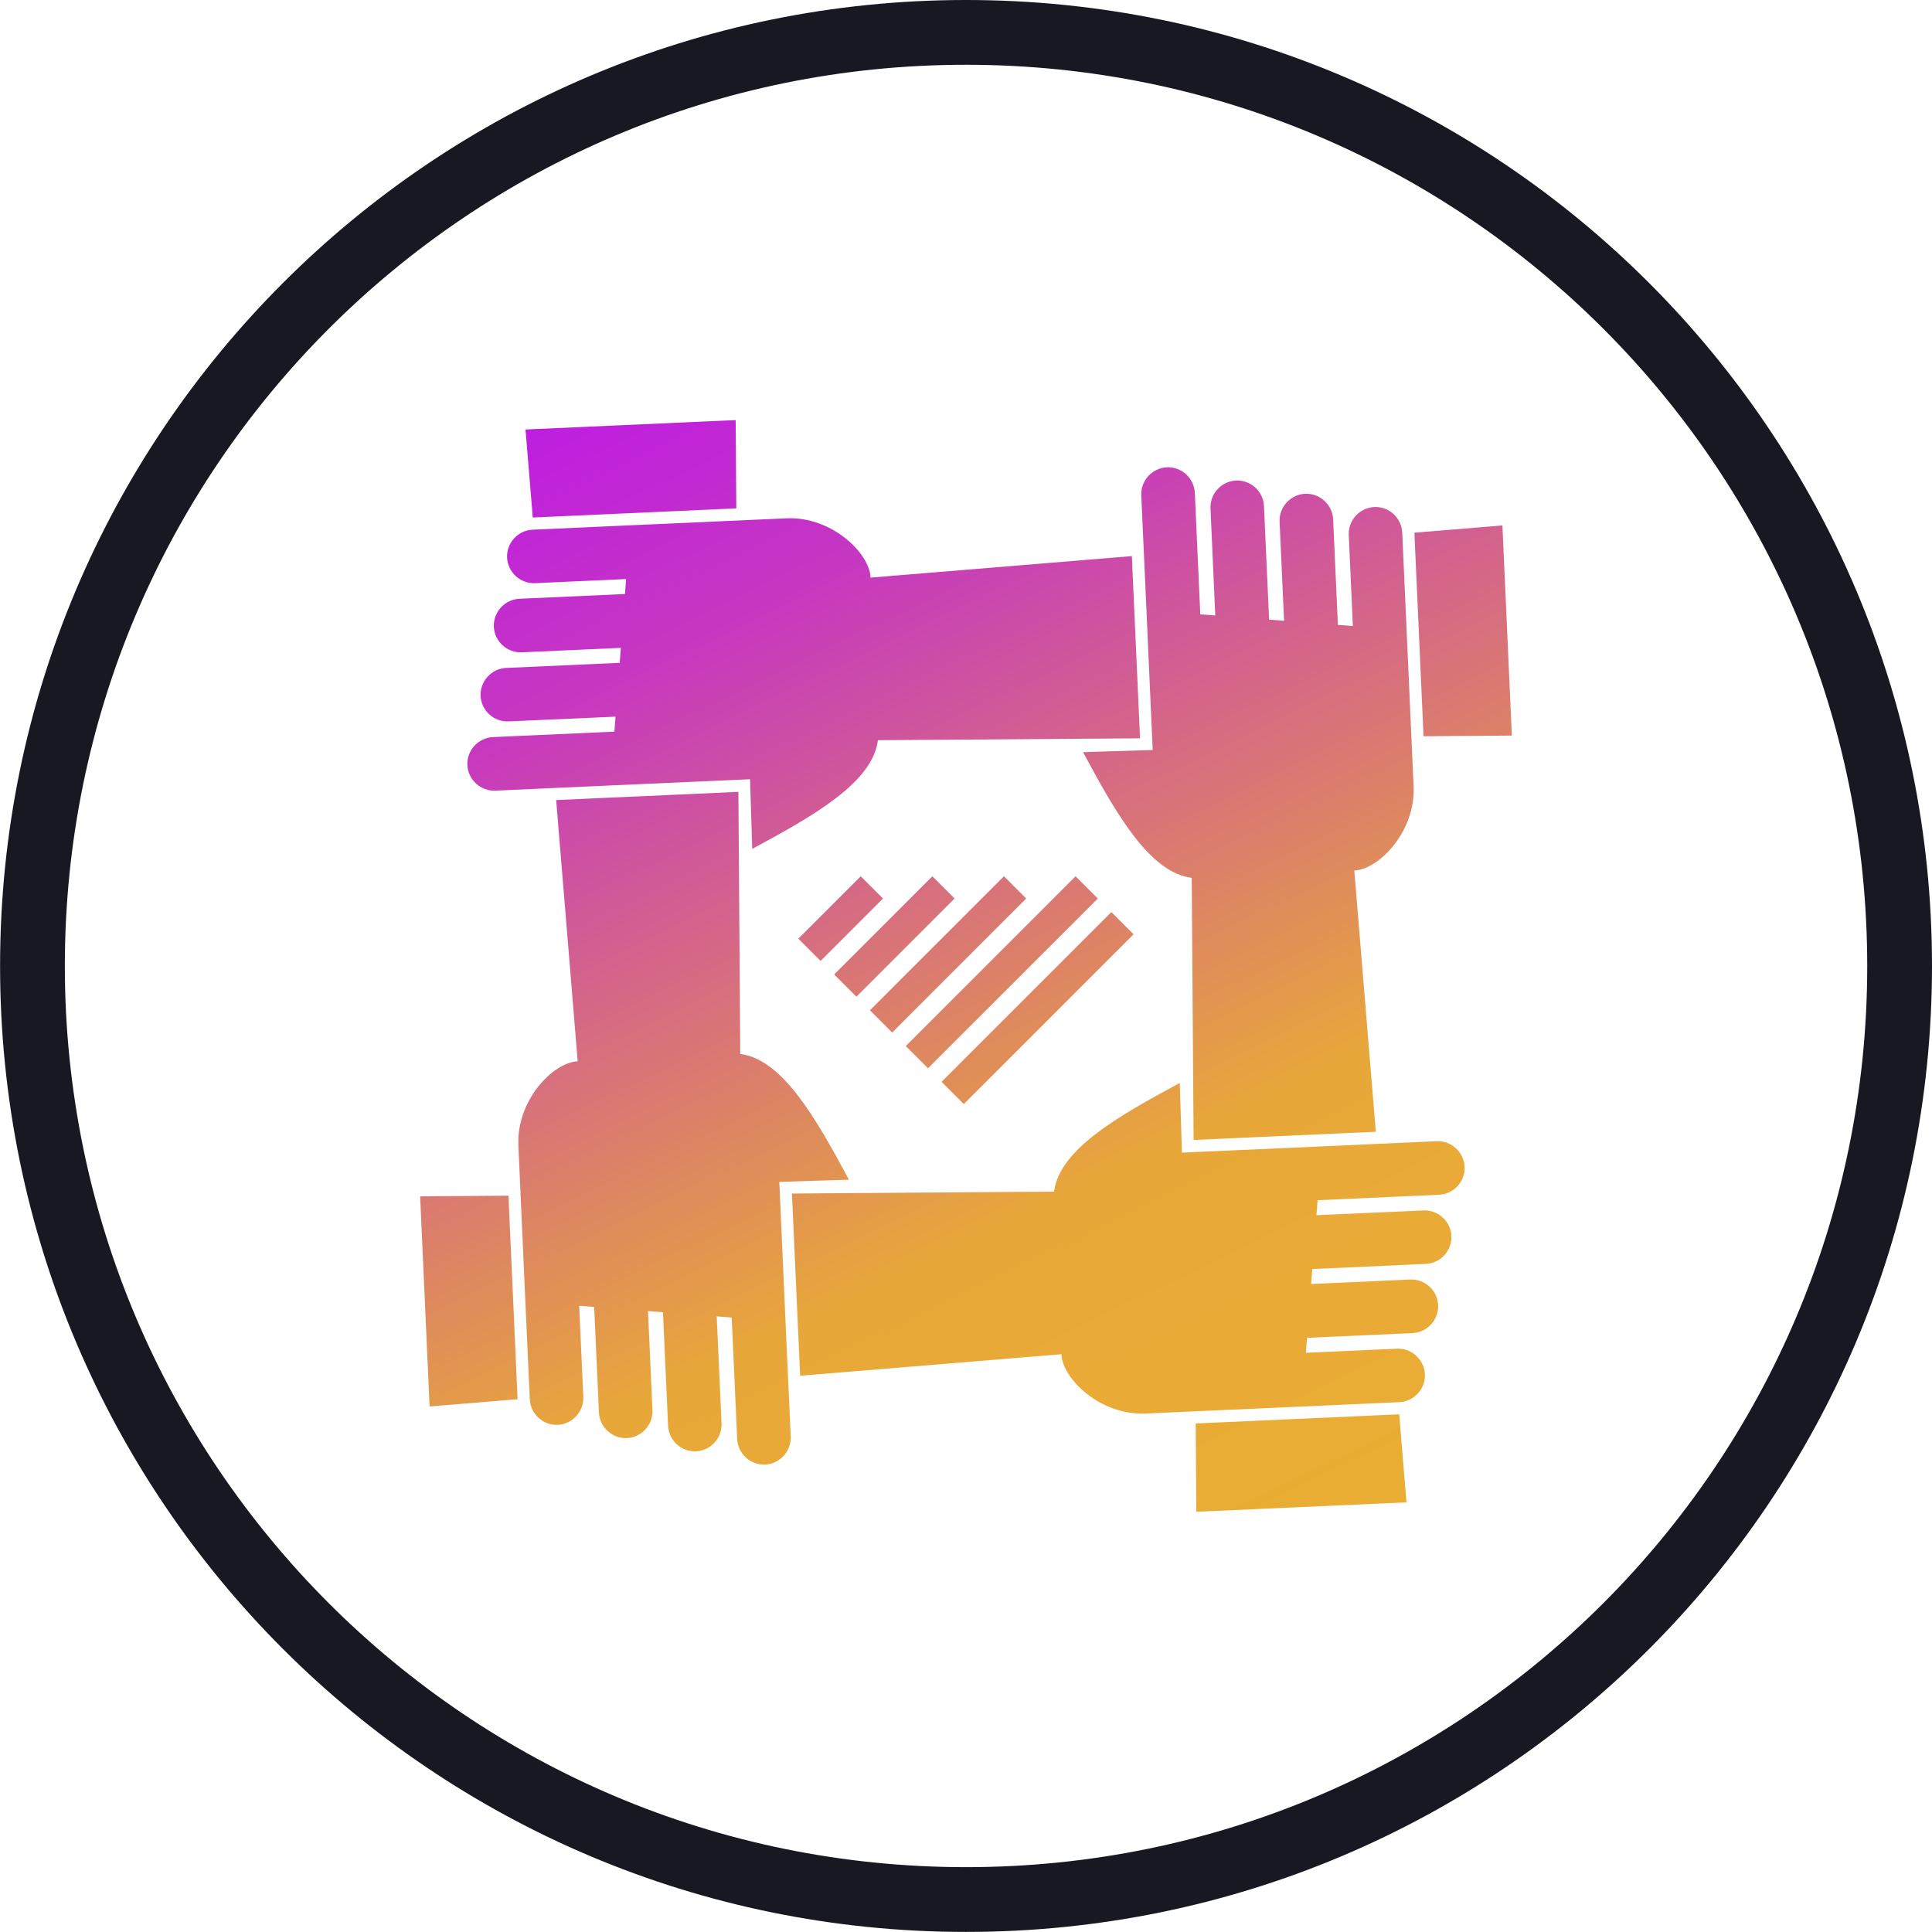 <?xml version="1.0" encoding="UTF-8"?>
<!DOCTYPE svg PUBLIC "-//W3C//DTD SVG 1.1//EN" "http://www.w3.org/Graphics/SVG/1.1/DTD/svg11.dtd">
<!-- Creator: CorelDRAW 2019 (64-Bit) -->
<svg xmlns="http://www.w3.org/2000/svg" xml:space="preserve" width="4.638in" height="4.638in" version="1.1" style="shape-rendering:geometricPrecision; text-rendering:geometricPrecision; image-rendering:optimizeQuality; fill-rule:evenodd; clip-rule:evenodd"
viewBox="0 0 268.45 268.45"
 xmlns:xlink="http://www.w3.org/1999/xlink">
 <defs>
  <style type="text/css">
   <![CDATA[
    .fil1 {fill:#181822}
    .fil0 {fill:url(#id0)}
   ]]>
  </style>
  <linearGradient id="id0" gradientUnits="userSpaceOnUse" x1="215.28" y1="281.85" x2="94.34" y2="31.56">
   <stop offset="0" style="stop-opacity:1; stop-color:#ECB42A"/>
   <stop offset="0.478" style="stop-opacity:1; stop-color:#E8A839"/>
   <stop offset="0.812" style="stop-opacity:1; stop-color:#C637C1"/>
   <stop offset="1" style="stop-opacity:1; stop-color:#BB12EE"/>
  </linearGradient>
 </defs>
 <g id="Layer_x0020_1">
  <g id="_1088258704">
   <path class="fil0" d="M154.42 126.73l3.09 3.09 -23.59 23.59 -3.09 -3.09 23.59 -23.59zm-34.82 -4.97l3.09 3.09 -8.67 8.67 -3.09 -3.09 8.67 -8.67zm9.95 0l3.09 3.09 -13.64 13.64 -3.09 -3.09 13.64 -13.64zm9.95 0l3.09 3.09 -18.62 18.62 -3.09 -3.09 18.62 -18.62zm-67.58 72.66l-12.23 1.01 -1.31 -29.2 12.27 -0.09 1.27 28.27zm77.53 -72.66l3.09 3.09 -23.59 23.59 -3.09 -3.09 23.59 -23.59zm-75.41 -48.16l13.56 -0.61 21.69 -0.97c6.21,-0.28 11.53,4.78 11.68,8.24l36.3 -2.99 1.14 25.32 -0 0 -36.42 0.26c-0.75,5.81 -8.67,10.38 -17.47,15.1 -0.08,-2.85 -0.21,-6.83 -0.3,-9.68l-0.14 0.01 -19.28 0.86 -15.97 0.72c-2.04,0.09 -3.79,-1.51 -3.89,-3.55l0 0c-0.09,-2.05 1.51,-3.79 3.55,-3.89l16.88 -0.76 0.16 -2.08 -14.87 0.66c-2.04,0.09 -3.79,-1.51 -3.88,-3.55l0 0c-0.09,-2.04 1.51,-3.79 3.55,-3.88l15.78 -0.71 0.16 -2.08 -13.76 0.62c-2.05,0.09 -3.79,-1.51 -3.89,-3.55l0 0c-0.09,-2.04 1.51,-3.79 3.55,-3.89l14.67 -0.66 0.16 -2.08 -12.65 0.57c-2.05,0.09 -3.79,-1.51 -3.89,-3.55l0 0c-0.09,-2.04 1.51,-3.79 3.55,-3.88zm120.8 0.43l0.61 13.56 0.97 21.69c0.28,6.21 -4.78,11.53 -8.24,11.68l2.99 36.3 -25.32 1.14 0 -0 -0.26 -36.42c-5.81,-0.75 -10.38,-8.67 -15.1,-17.47 2.85,-0.08 6.83,-0.22 9.68,-0.3l-0.01 -0.14 -0.86 -19.28 -0.72 -15.97c-0.09,-2.04 1.51,-3.79 3.55,-3.89l0 0c2.05,-0.09 3.79,1.51 3.89,3.55l0.76 16.88 2.08 0.16 -0.66 -14.87c-0.09,-2.04 1.51,-3.79 3.55,-3.88l0 0c2.04,-0.09 3.79,1.51 3.88,3.55l0.71 15.78 2.08 0.16 -0.62 -13.76c-0.09,-2.05 1.51,-3.79 3.55,-3.89l0 0c2.04,-0.09 3.79,1.51 3.89,3.55l0.66 14.67 2.08 0.16 -0.57 -12.65c-0.09,-2.05 1.51,-3.79 3.55,-3.89l0 0c2.04,-0.09 3.79,1.51 3.88,3.55zm1.69 -0.01l12.23 -1.01 1.31 29.2 -12.27 0.09 -1.27 -28.27zm-2.12 120.81l-13.56 0.61 -21.69 0.97c-6.21,0.28 -11.53,-4.78 -11.68,-8.24l-36.3 2.99 -1.14 -25.32 0 0 36.42 -0.26c0.75,-5.81 8.67,-10.38 17.47,-15.1 0.08,2.85 0.21,6.83 0.3,9.68l0.14 -0.01 19.28 -0.86 15.97 -0.72c2.04,-0.09 3.79,1.51 3.89,3.55l0 0c0.09,2.05 -1.51,3.79 -3.55,3.89l-16.88 0.76 -0.16 2.08 14.87 -0.66c2.04,-0.09 3.79,1.51 3.88,3.55l0 0c0.09,2.04 -1.51,3.79 -3.55,3.88l-15.78 0.71 -0.16 2.08 13.76 -0.62c2.05,-0.09 3.79,1.51 3.89,3.55l0 0c0.09,2.04 -1.51,3.79 -3.55,3.89l-14.67 0.66 -0.16 2.08 12.65 -0.57c2.05,-0.09 3.79,1.51 3.89,3.55l0 0c0.09,2.04 -1.51,3.79 -3.55,3.88zm0.01 1.69l1.01 12.23 -29.2 1.31 -0.09 -12.27 28.27 -1.27zm-120.81 -2.12l-0.61 -13.56 -0.97 -21.69c-0.28,-6.21 4.78,-11.53 8.24,-11.68l-2.99 -36.3 25.32 -1.14 0 0 0.26 36.42c5.81,0.75 10.38,8.67 15.1,17.47 -2.85,0.08 -6.83,0.22 -9.68,0.3l0.01 0.14 0.86 19.28 0.72 15.97c0.09,2.04 -1.51,3.79 -3.55,3.89l0 0c-2.05,0.09 -3.79,-1.51 -3.89,-3.55l-0.76 -16.88 -2.08 -0.16 0.67 14.87c0.09,2.04 -1.51,3.79 -3.55,3.88l0 0c-2.04,0.09 -3.79,-1.51 -3.88,-3.55l-0.71 -15.78 -2.08 -0.16 0.62 13.76c0.09,2.05 -1.51,3.79 -3.55,3.89l0 0c-2.04,0.09 -3.79,-1.51 -3.89,-3.55l-0.66 -14.67 -2.08 -0.16 0.57 12.65c0.09,2.05 -1.51,3.79 -3.55,3.89l0 0c-2.04,0.09 -3.79,-1.51 -3.88,-3.55zm0.42 -122.49l-1.01 -12.23 29.2 -1.31 0.09 12.27 -28.27 1.27z"/>
   <path class="fil1" d="M268.45 134.22c0,-74.13 -60.1,-134.22 -134.22,-134.22 -74.13,0 -134.22,60.09 -134.22,134.22 0,74.13 60.09,134.22 134.22,134.22 74.13,0 134.22,-60.09 134.22,-134.22zm-134.22 -125.22c69.16,0 125.22,56.06 125.22,125.22 0,69.16 -56.06,125.22 -125.22,125.22 -69.16,0 -125.22,-56.06 -125.22,-125.22 0,-69.16 56.06,-125.22 125.22,-125.22z"/>
  </g>
 </g>
</svg>
